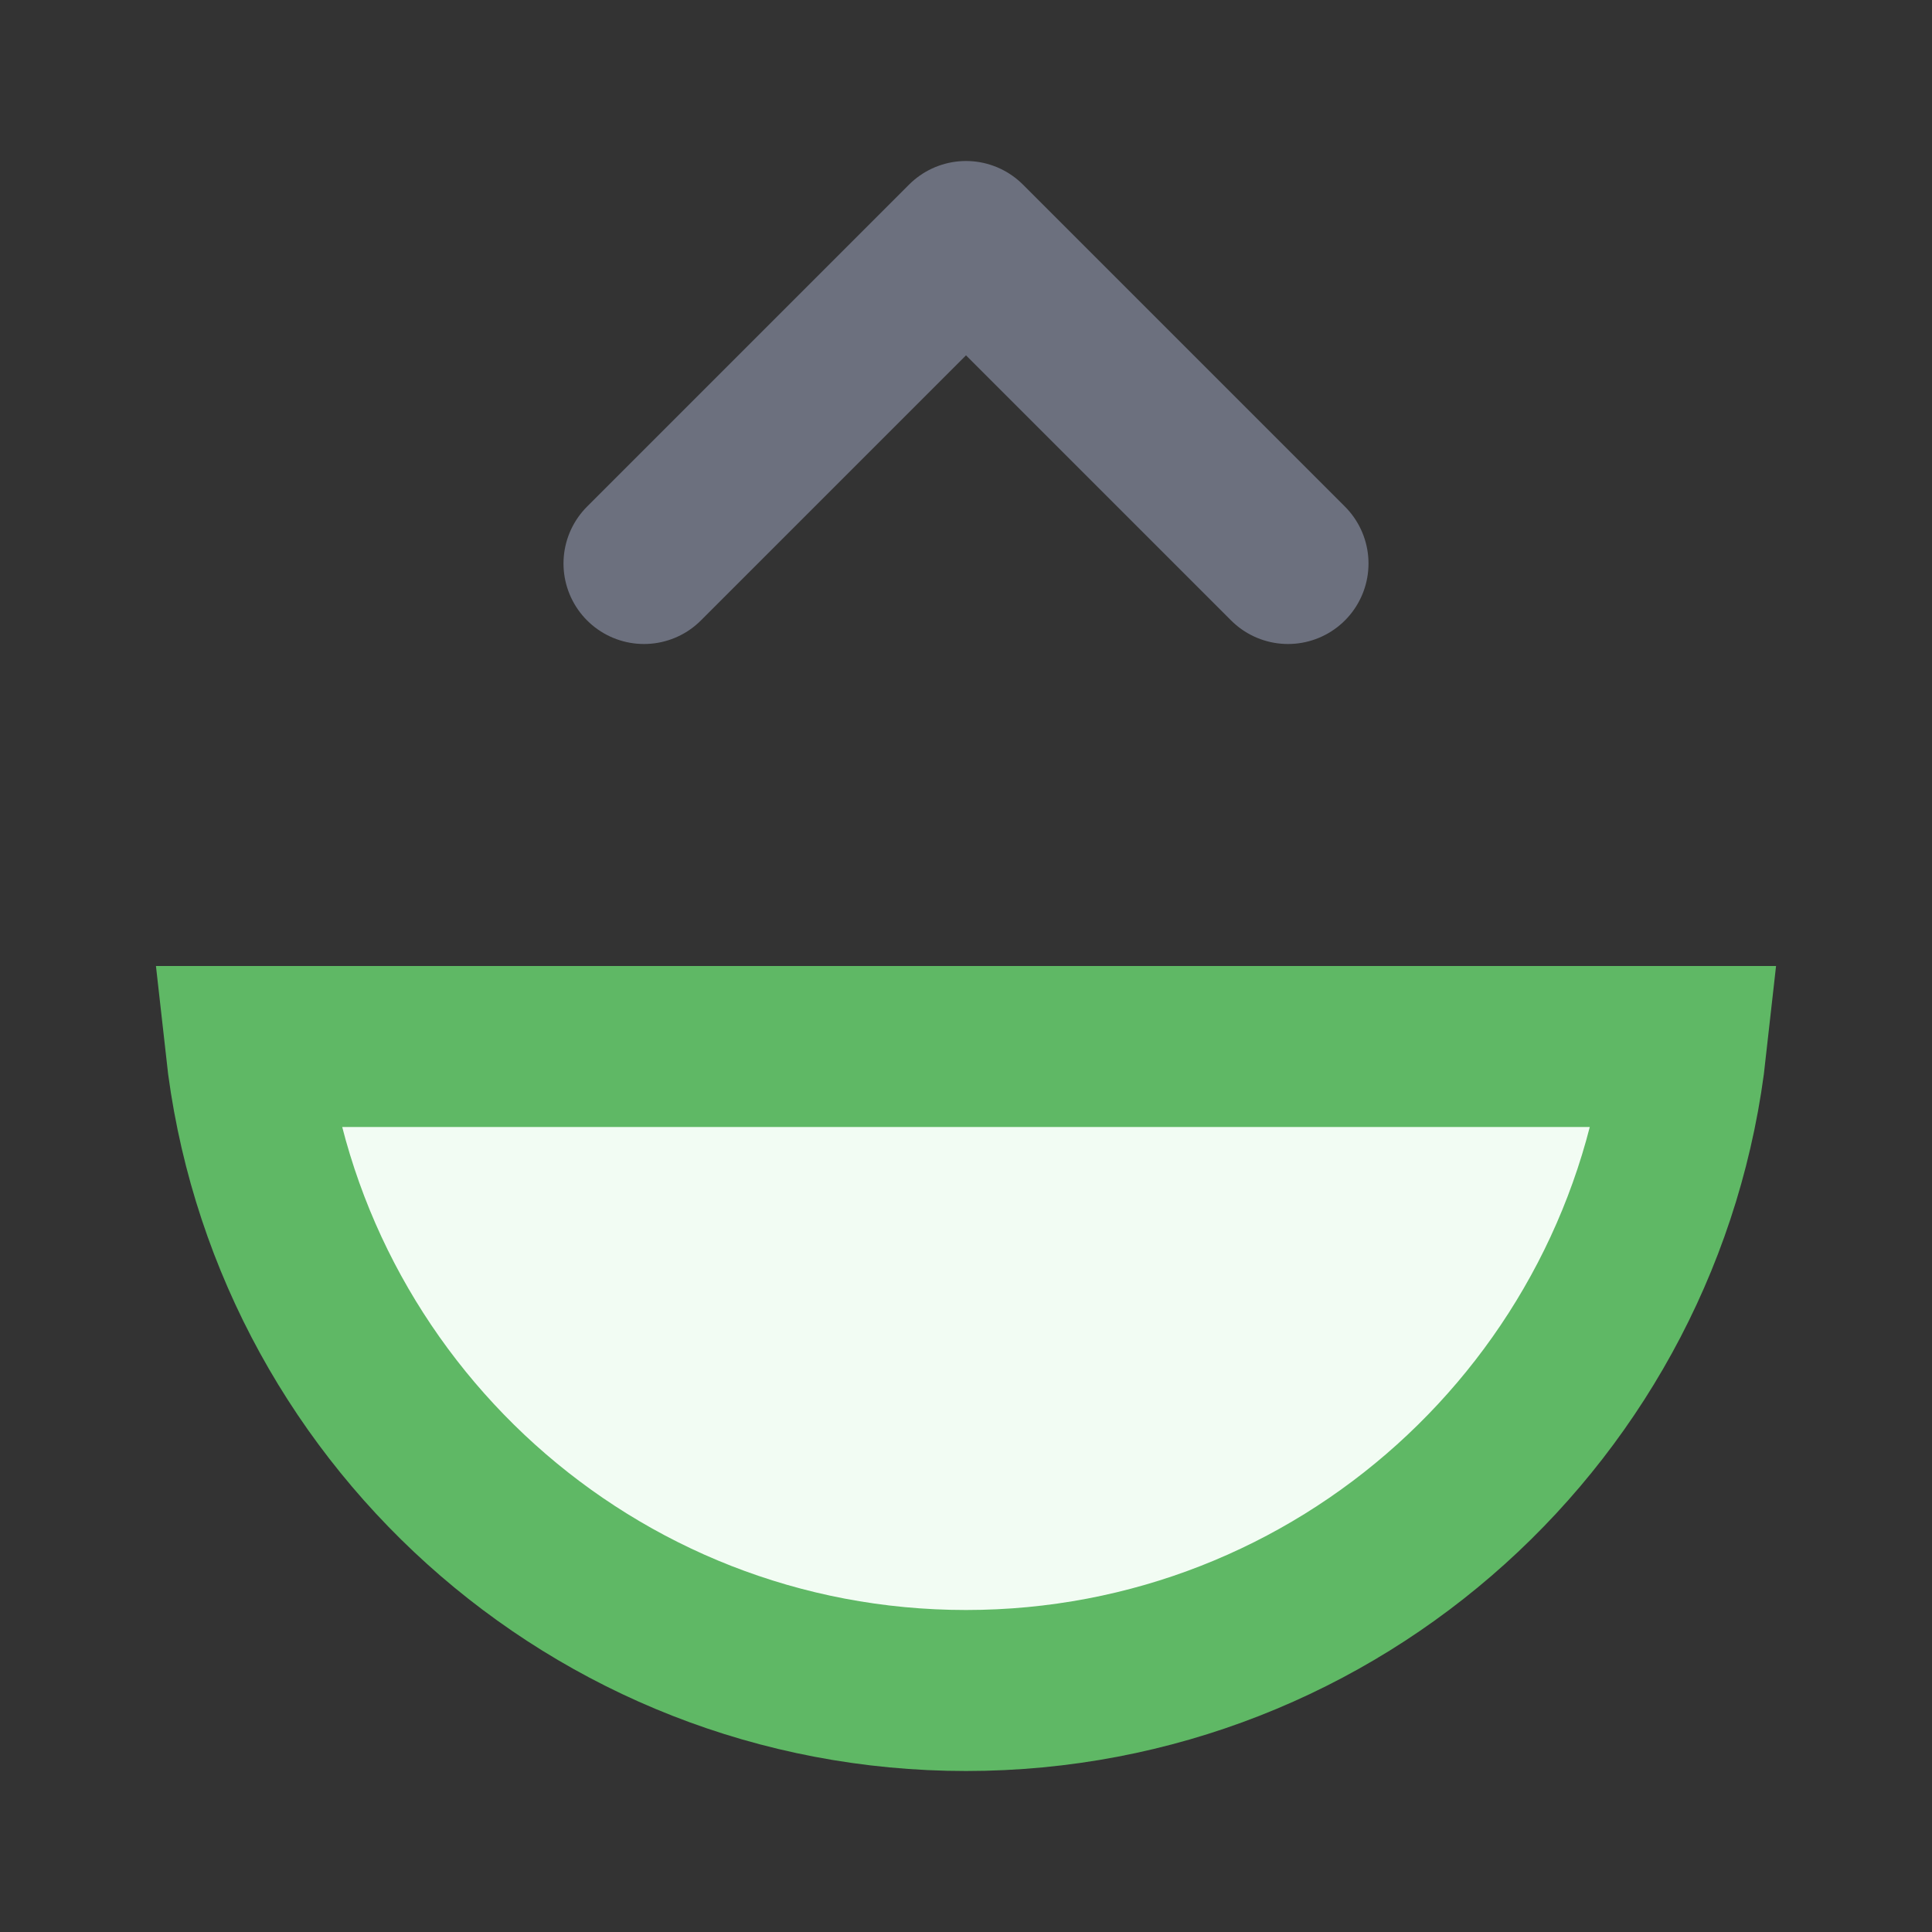 <svg width="12" height="12" viewBox="0 0 12 12" fill="none" xmlns="http://www.w3.org/2000/svg">
<rect x="0" y="0" width="12" height="12" fill="#333333" stroke="none"/>
<path d="M8 3.5L6 1.5L4 3.5" stroke="#6C707E" stroke-linecap="round" stroke-linejoin="round"/>
<path d="M10.473 6.5C10.224 8.75 8.316 10.5 6 10.5C3.684 10.5 1.776 8.75 1.527 6.5L10.473 6.5Z" fill="#F2FCF3" stroke="#5FB865"/>
</svg>
